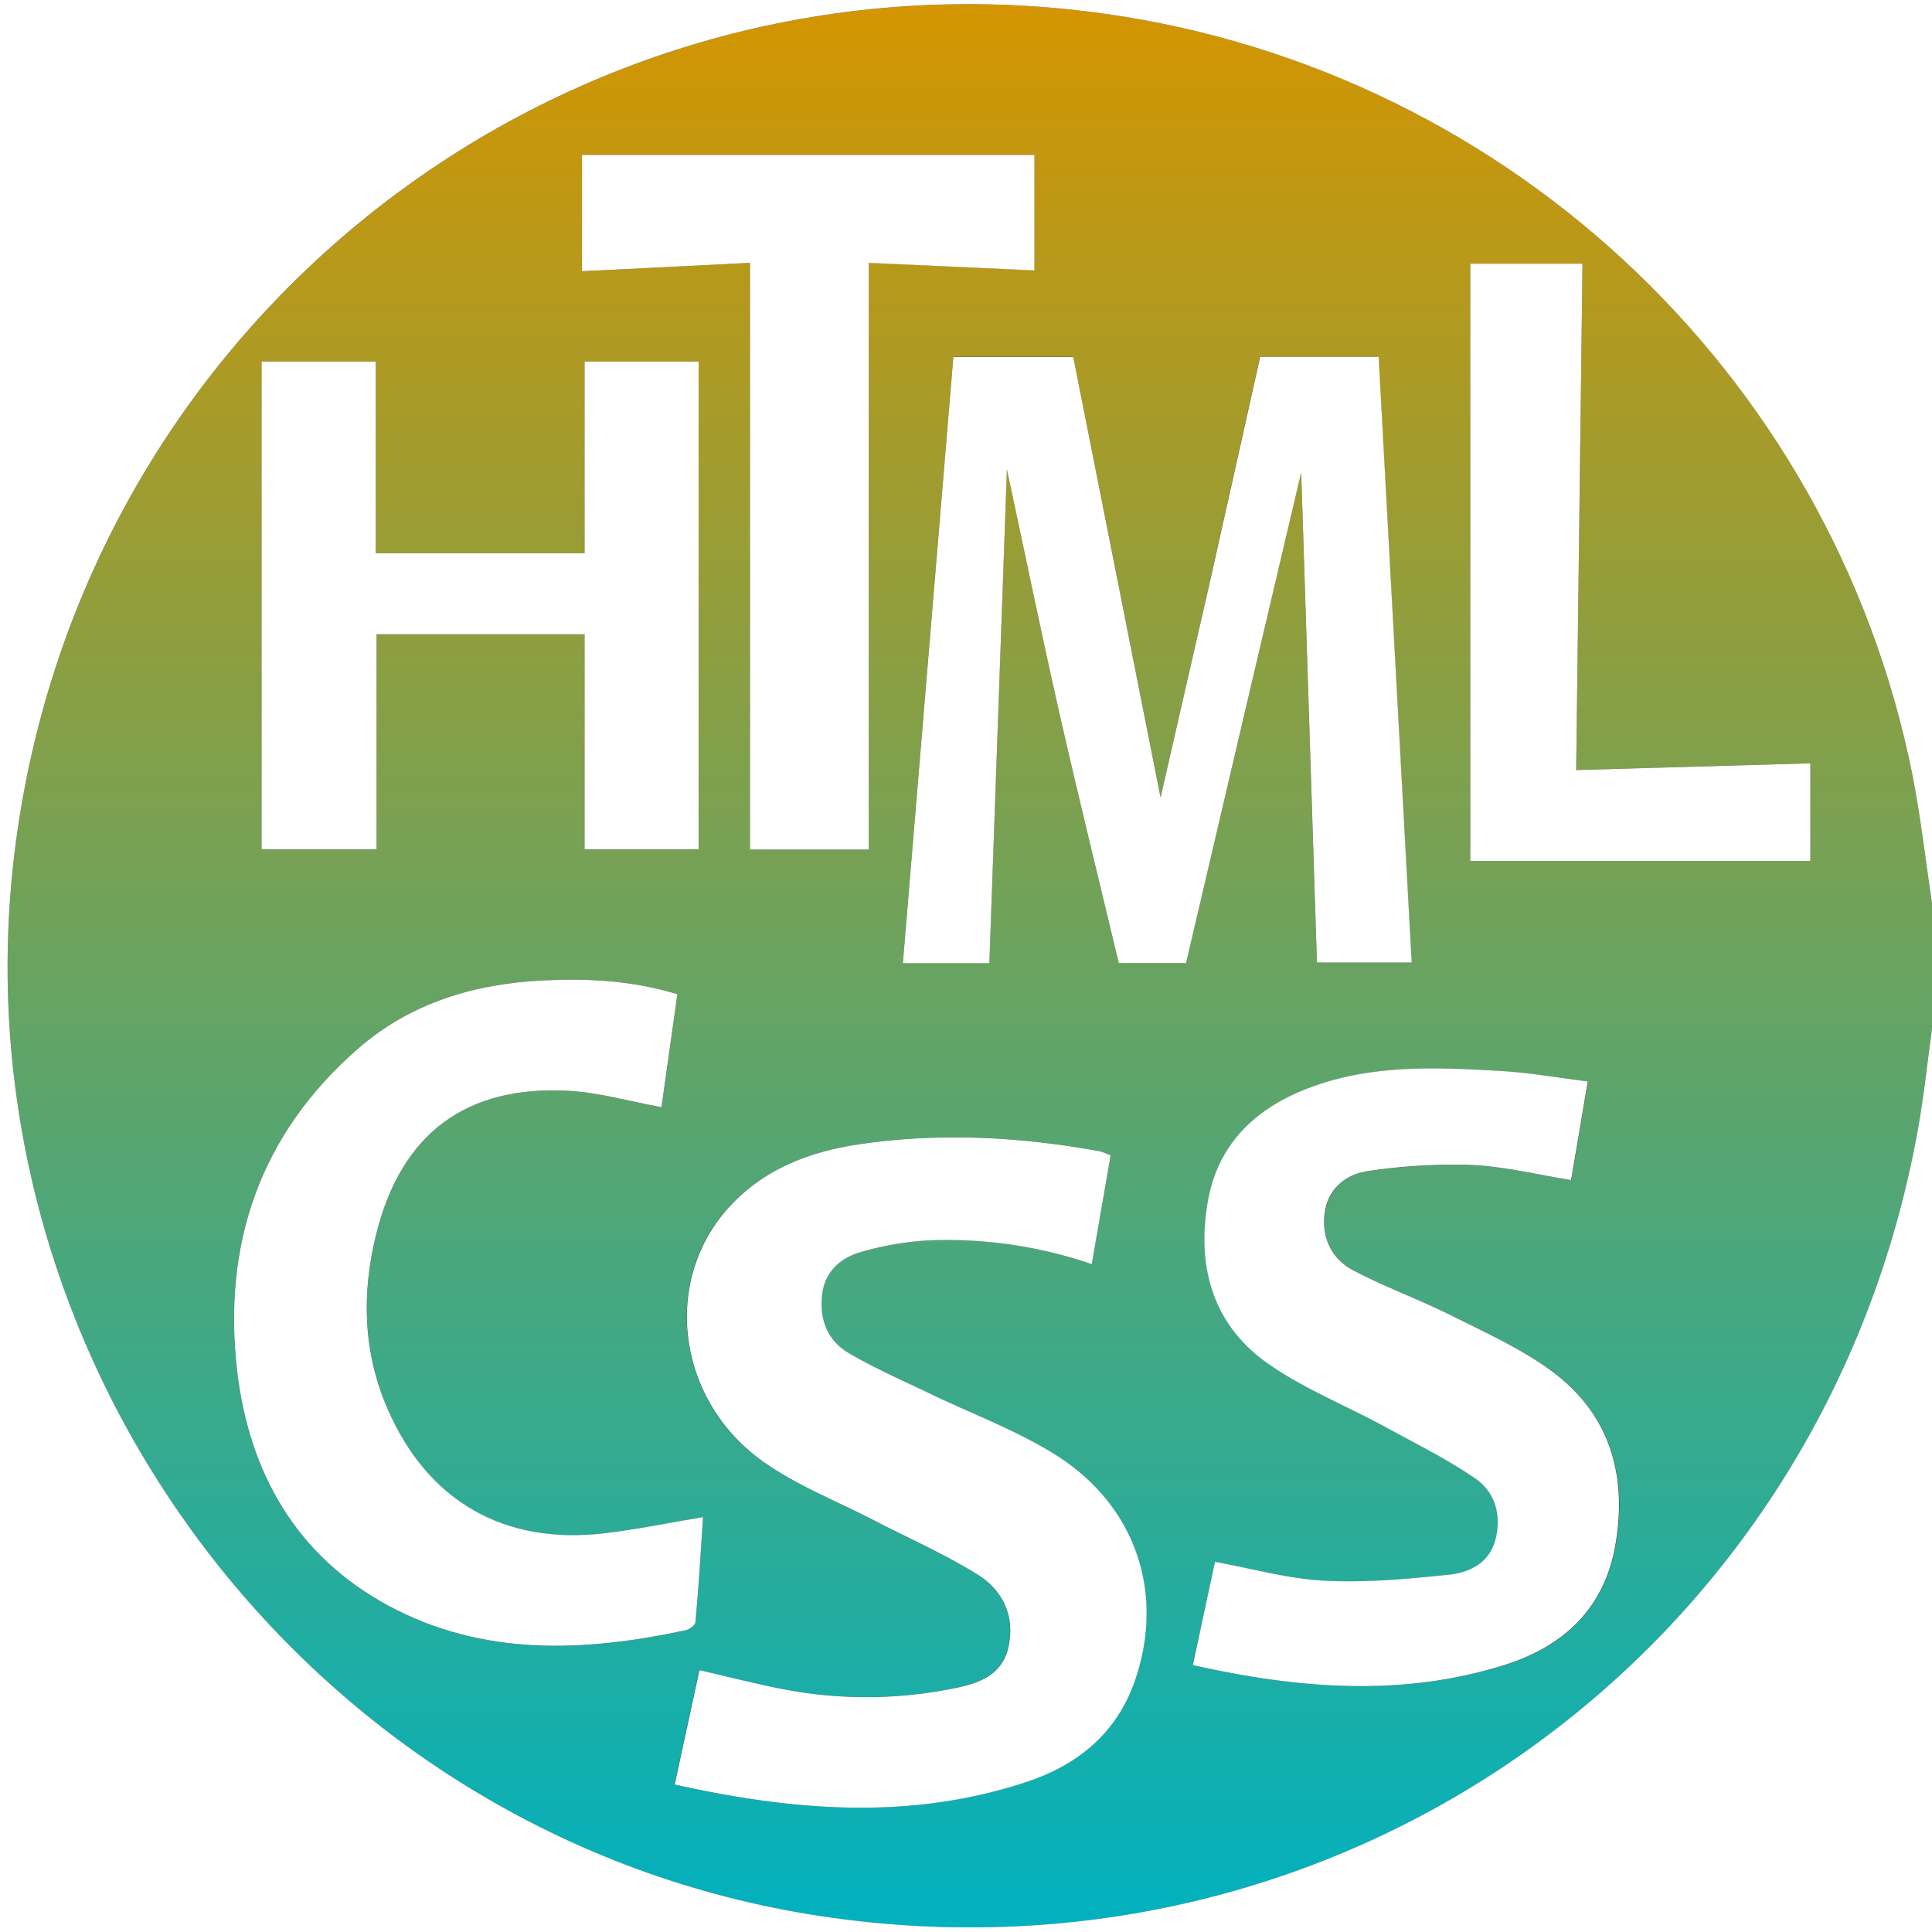 <svg id="Layer_1" data-name="Layer 1" xmlns="http://www.w3.org/2000/svg" xmlns:xlink="http://www.w3.org/1999/xlink" viewBox="0 0 512 512">
  <rect x="0" y="0" width="512" height="512" fill="#333333" stroke="none"/>
  <defs>
    <style>
      .cls-1 {
        fill: url(#linear-gradient);
      }

      .cls-2 {
        fill: #fff;
      }
    </style>
    <linearGradient id="linear-gradient" x1="257.01" y1="1.11" x2="257.01" y2="510.8" gradientUnits="userSpaceOnUse">
      <stop offset="0" stop-color="#d49500"/>
      <stop offset="1" stop-color="#00b1bf"/>
    </linearGradient>
  </defs>
  <g>
    <path class="cls-1" d="M512,239.36v33.28c-1.22,8.83-2.13,17.72-3.7,26.48C483.59,437.33,356.48,528.64,217.86,507.86,81.11,487.36-15.06,357.86,4.55,220.7,24.29,82.7,149.79-13.77,287.9,3,396.76,16.21,485.09,97.65,506.74,205,509,216.33,510.27,227.9,512,239.36Zm-204.44-28c-7.28-36.74-15.17-76.61-23.13-116.81H252.65c-4.48,53.71-8.93,107.14-13.38,160.63h22.91q2.34-65.77,4.65-130.84c4.68,21.8,9.16,43.61,14.07,65.32s10.29,43.37,15.57,65.5h17.84c10.29-43.85,20.56-87.59,30.51-129.95,1.35,42.17,2.76,86,4.17,129.88h25.07c-2.93-53.67-5.84-107-8.76-160.53H333.9c-4.53,20.28-8.92,40.12-13.39,59.94C316,174.49,311.41,194.46,307.56,211.36Zm-13.23,94.85a19.61,19.61,0,0,0-2.84-1.1c-20.88-3.88-41.91-5-63-2-13.49,1.93-26.11,6.55-35.55,17-17.78,19.78-13.52,51.45,9.69,67.54,8.86,6.14,19.15,10.2,28.81,15.19,9.17,4.75,18.68,9,27.45,14.35,6.83,4.22,10.15,11.22,8.25,19.44-1.78,7.68-8.47,9.67-15.08,10.92a116.48,116.48,0,0,1-43.17.36c-7.81-1.44-15.51-3.47-23.6-5.31-2.17,10-4.3,19.9-6.54,30.31,31.68,7.06,62.56,9.49,93.24-.69,13.45-4.45,23.85-12.82,28.7-26.8,8.06-23.2.28-46.65-21.28-60.06-10.37-6.45-22.08-10.76-33.14-16.1-7.23-3.49-14.63-6.68-21.51-10.76-5.68-3.38-7.8-9.17-6.9-15.77.83-6.07,5.07-9.53,10.43-11a80.85,80.85,0,0,1,17.33-3,118.38,118.38,0,0,1,43.7,6.27c1.68-9.82,3.35-19.23,5-28.79Zm21.78,135.06c27.88,6.25,55,8.45,82.12.18,15.83-4.83,26.88-14.83,29.9-31.75,3.3-18.5-1.29-34.78-16.72-46.22-8.07-6-17.51-10.22-26.56-14.76-8.59-4.3-17.69-7.58-26.17-12.05-5.81-3.07-8.49-8.71-7.49-15.4s5.8-10.13,11.72-10.93A152.69,152.69,0,0,1,390,308.76c8.76.41,17.43,2.57,26.41,4,1.42-8.38,2.87-16.9,4.43-26.14-8.06-1-15.44-2.32-22.88-2.76-16.6-1-33.29-1.76-49.35,3.87-15,5.25-25.84,14.83-28.54,31.13-2.84,17.11,1.5,32.44,16.14,42.64,9.4,6.56,20.32,10.94,30.48,16.44,8.25,4.48,16.77,8.64,24.45,14,5,3.5,6.85,9.53,5.29,15.86s-6.81,9-12.36,9.53c-11,1.14-22.07,2.16-33,1.6-9.63-.49-19.15-3.2-29-5-1.94,8.61-3.85,17.48-6,27.34Zm-136.6-177.8c-11.89-3.63-23.62-4.22-35.39-3.65-18.3.88-35.32,5.93-49.33,18.18-26,22.72-35.95,51.85-31.9,85.64,3.22,26.86,15.71,48.76,40,61.87,25,13.54,51.94,12.31,78.89,6.52,1-.21,2.48-1.33,2.54-2.12.79-9.34,1.35-18.7,2-27.86-9.09,1.52-17.48,3.24-26,4.27-26.63,3.21-47-8.43-57.62-33-6.49-15-6.86-30.6-3-46.23,6.62-26.65,23.76-39.53,51.06-38,8.06.45,16,2.78,24.55,4.34Q177.37,278.83,179.51,263.47ZM69.32,95.81V225.12H99.8v-57h55.12v57h30.22V95.82H154.92v50.82H99.58V95.81ZM230.24,225.14V69.61l43.91,2V41.06H154.24V71.88l44.52-2.22V225.14ZM419.38,69.88H389.64V228.17h90.13V202.29l-62.07,1.78C418.27,158.91,418.82,114.66,419.38,69.88Z"/>
    <path class="cls-2" d="M512,239.36c-1.73-11.46-3-23-5.26-34.38C485.09,97.65,396.74,16.21,287.9,3,149.79-13.79,24.29,82.63,4.55,220.68-15.06,357.86,81.11,487.34,217.86,507.84,356.48,528.62,483.59,437.31,508.3,299.1c1.57-8.76,2.48-17.65,3.7-26.48V512H0V0H512Z"/>
    <path class="cls-2" d="M307.56,211.36c3.85-16.9,8.44-36.87,13-56.86,4.47-19.82,8.86-39.66,13.39-59.94h31.4c2.92,53.57,5.83,106.86,8.76,160.53H349c-1.41-43.88-2.82-87.71-4.17-129.88-10,42.36-20.22,86.1-30.51,130H296.48c-5.28-22.13-10.64-43.76-15.57-65.5s-9.39-43.52-14.07-65.32q-2.31,65.11-4.65,130.84H239.27c4.45-53.49,8.9-106.92,13.38-160.63h31.78C292.39,134.75,300.28,174.62,307.56,211.36Z"/>
    <path class="cls-2" d="M294.33,306.21l-5,28.8a118.35,118.35,0,0,0-43.65-6.27,80.85,80.85,0,0,0-17.33,3c-5.36,1.49-9.6,4.95-10.43,11-.9,6.6,1.22,12.39,6.9,15.77,6.88,4.08,14.28,7.27,21.51,10.76,11.06,5.34,22.77,9.65,33.14,16.1,21.56,13.41,29.34,36.86,21.28,60.06-4.85,14-15.25,22.35-28.7,26.8-30.68,10.18-61.56,7.75-93.24.69,2.24-10.41,4.37-20.26,6.54-30.31,8.09,1.84,15.79,3.87,23.6,5.31a116.48,116.48,0,0,0,43.17-.36c6.61-1.25,13.3-3.24,15.08-10.92,1.9-8.22-1.42-15.22-8.25-19.44-8.77-5.4-18.28-9.6-27.45-14.35-9.66-5-20-9.05-28.81-15.19-23.21-16.09-27.47-47.76-9.69-67.54,9.44-10.49,22.06-15.11,35.55-17,21-3,42.07-1.84,63,2A20,20,0,0,1,294.33,306.21Z"/>
    <path class="cls-2" d="M316.11,441.27c2.13-9.86,4-18.73,5.9-27.37,9.89,1.8,19.41,4.51,29,5,11,.56,22.08-.46,33-1.6,5.55-.57,10.8-3.17,12.36-9.53s-.24-12.36-5.29-15.86c-7.68-5.32-16.2-9.48-24.45-14-10.16-5.5-21.08-9.88-30.48-16.44-14.64-10.2-19-25.53-16.14-42.64,2.7-16.3,13.56-25.88,28.54-31.13,16.06-5.63,32.75-4.85,49.35-3.87,7.44.44,14.82,1.76,22.88,2.76-1.56,9.24-3,17.76-4.43,26.14-9-1.44-17.65-3.6-26.41-4a152.69,152.69,0,0,0-27.11,1.58c-5.92.8-10.74,4.37-11.72,10.93s1.68,12.33,7.49,15.4c8.48,4.47,17.58,7.75,26.17,12.05,9.05,4.54,18.49,8.77,26.56,14.76,15.43,11.44,20,27.72,16.72,46.22-3,16.92-14.07,26.92-29.9,31.75C371.13,449.72,344,447.52,316.11,441.27Z"/>
    <path class="cls-2" d="M179.51,263.47q-2.16,15.36-4.21,29.95c-8.54-1.56-16.49-3.89-24.55-4.34-27.3-1.52-44.44,11.36-51.06,38-3.88,15.63-3.51,31.24,3,46.23,10.64,24.57,31,36.21,57.62,33,8.47-1,16.86-2.75,26-4.27-.6,9.16-1.16,18.52-2,27.86-.06.79-1.55,1.91-2.54,2.12-27,5.79-53.84,7-78.89-6.52-24.26-13.11-36.75-35-40-61.87-4-33.79,5.92-62.92,31.9-85.64,14-12.25,31-17.3,49.33-18.18C155.89,259.25,167.62,259.84,179.51,263.47Z"/>
    <path class="cls-2" d="M69.32,95.81H99.58v50.83h55.34V95.82h30.22V225.09H154.92v-57H99.8v57H69.32Z"/>
    <path class="cls-2" d="M230.24,225.14H198.76V69.66l-44.52,2.22V41.06H274.15v30.6l-43.91-2Z"/>
    <path class="cls-2" d="M419.38,69.88c-.56,44.78-1.11,89-1.68,134.19l62.07-1.78v25.88H389.64V69.88Z"/>
  </g>
</svg>

